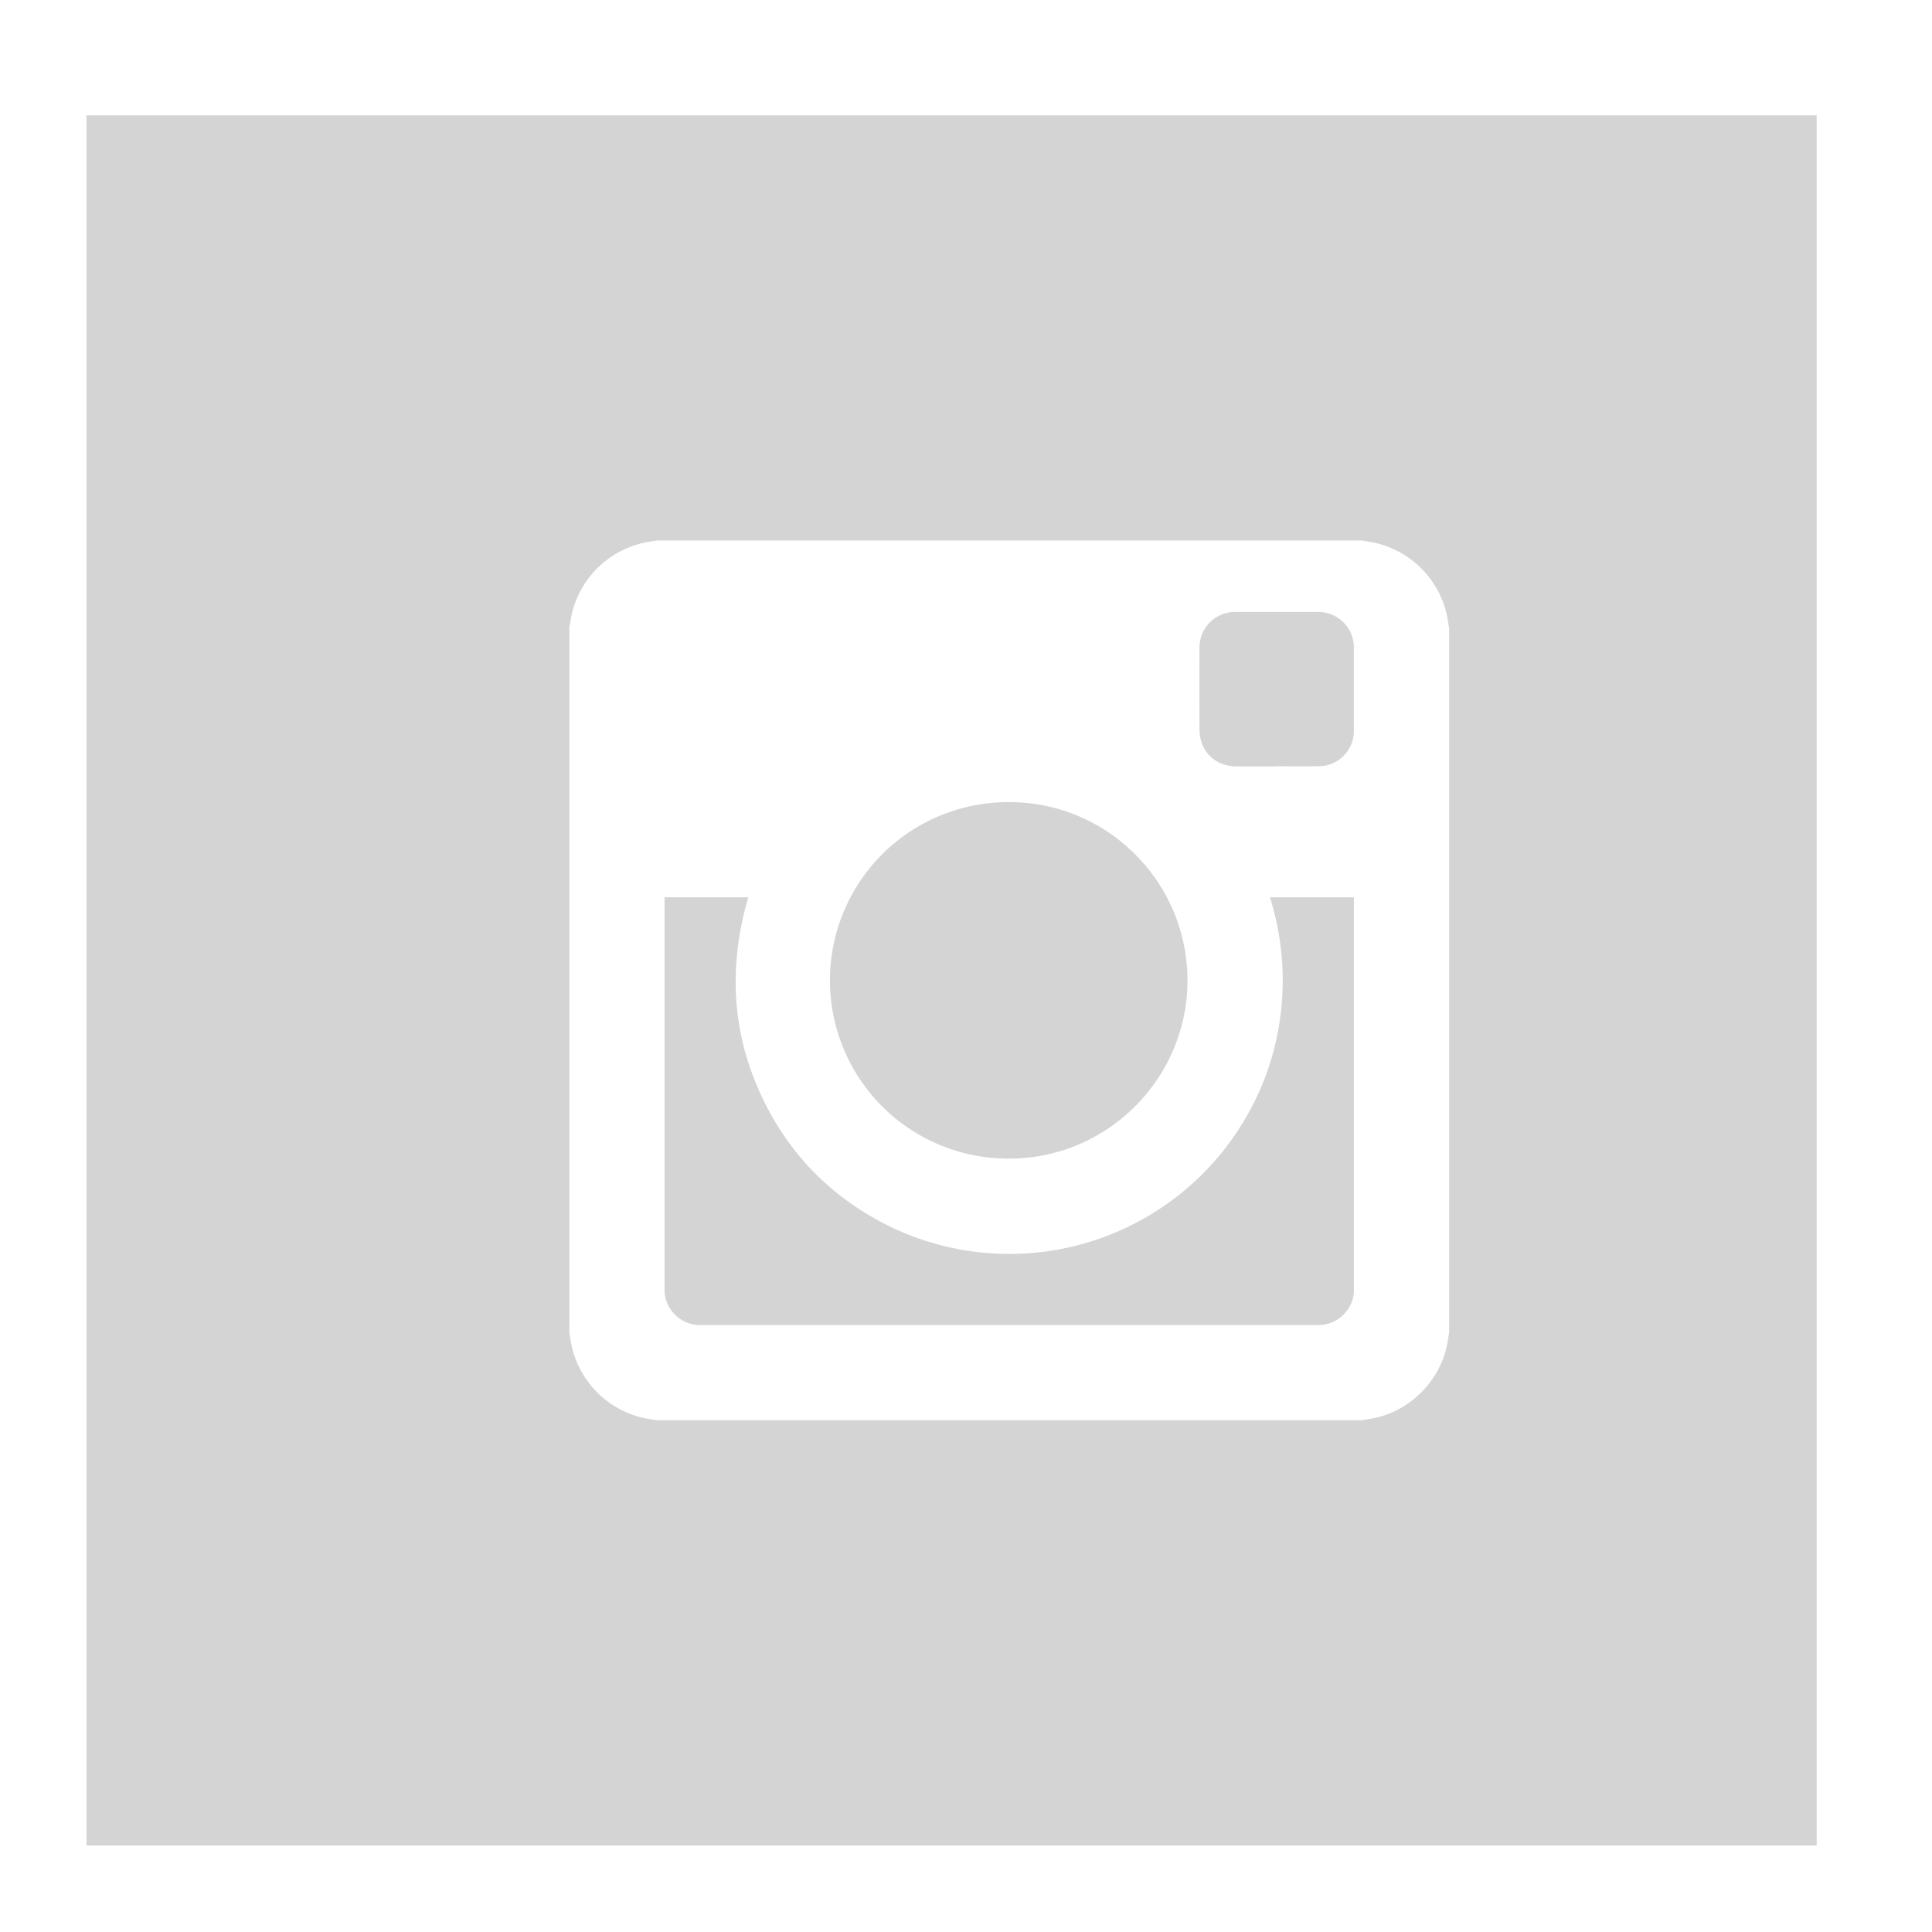 <svg xmlns="http://www.w3.org/2000/svg" viewBox="0 0 67 67"><defs/><path fill="#d4d4d4" fill-rule="evenodd" d="M44.271 26.578v-.006c.502 0 1.005.01 1.508-.002.646-.016 1.172-.57 1.172-1.217v-2.89c0-.691-.547-1.24-1.236-1.241h-2.883a1.234 1.234 0 00-1.236 1.243c-.001.955-.004 1.91.003 2.865a1.4 1.4 0 00.073.426c.173.508.639.82 1.209.823l1.39-.001zM35 27.817a6.181 6.181 0 00-.142 12.361c3.454.074 6.248-2.686 6.321-6.043.075-3.46-2.717-6.32-6.179-6.318zm-11.954 3.299v13.627c0 .649.562 1.208 1.212 1.208h21.479c.656 0 1.215-.557 1.215-1.212V31.117H44.04a9.545 9.545 0 01.376 4.014c-.161 1.363-.601 2.631-1.316 3.803s-1.644 2.145-2.779 2.918a9.482 9.482 0 01-9.946.428c-1.579-.885-2.819-2.12-3.685-3.713-1.289-2.373-1.495-4.865-.739-7.451h-2.905zm24.159 18.139c.159-.026.318-.049.475-.083 1.246-.265 2.264-1.304 2.508-2.557.025-.137.045-.273.067-.409V21.794c-.021-.133-.04-.268-.065-.401a3.301 3.301 0 00-2.78-2.618c-.058-.007-.113-.02-.17-.03H22.761c-.147.027-.296.047-.441.08a3.29 3.29 0 00-2.545 2.766c-.008.057-.02.114-.029.171V46.24c.028.154.05.311.085.465a3.302 3.302 0 002.77 2.52c.064.008.13.021.195.03h24.409zM3 4h60v60H3V4z" clip-rule="evenodd"/></svg>